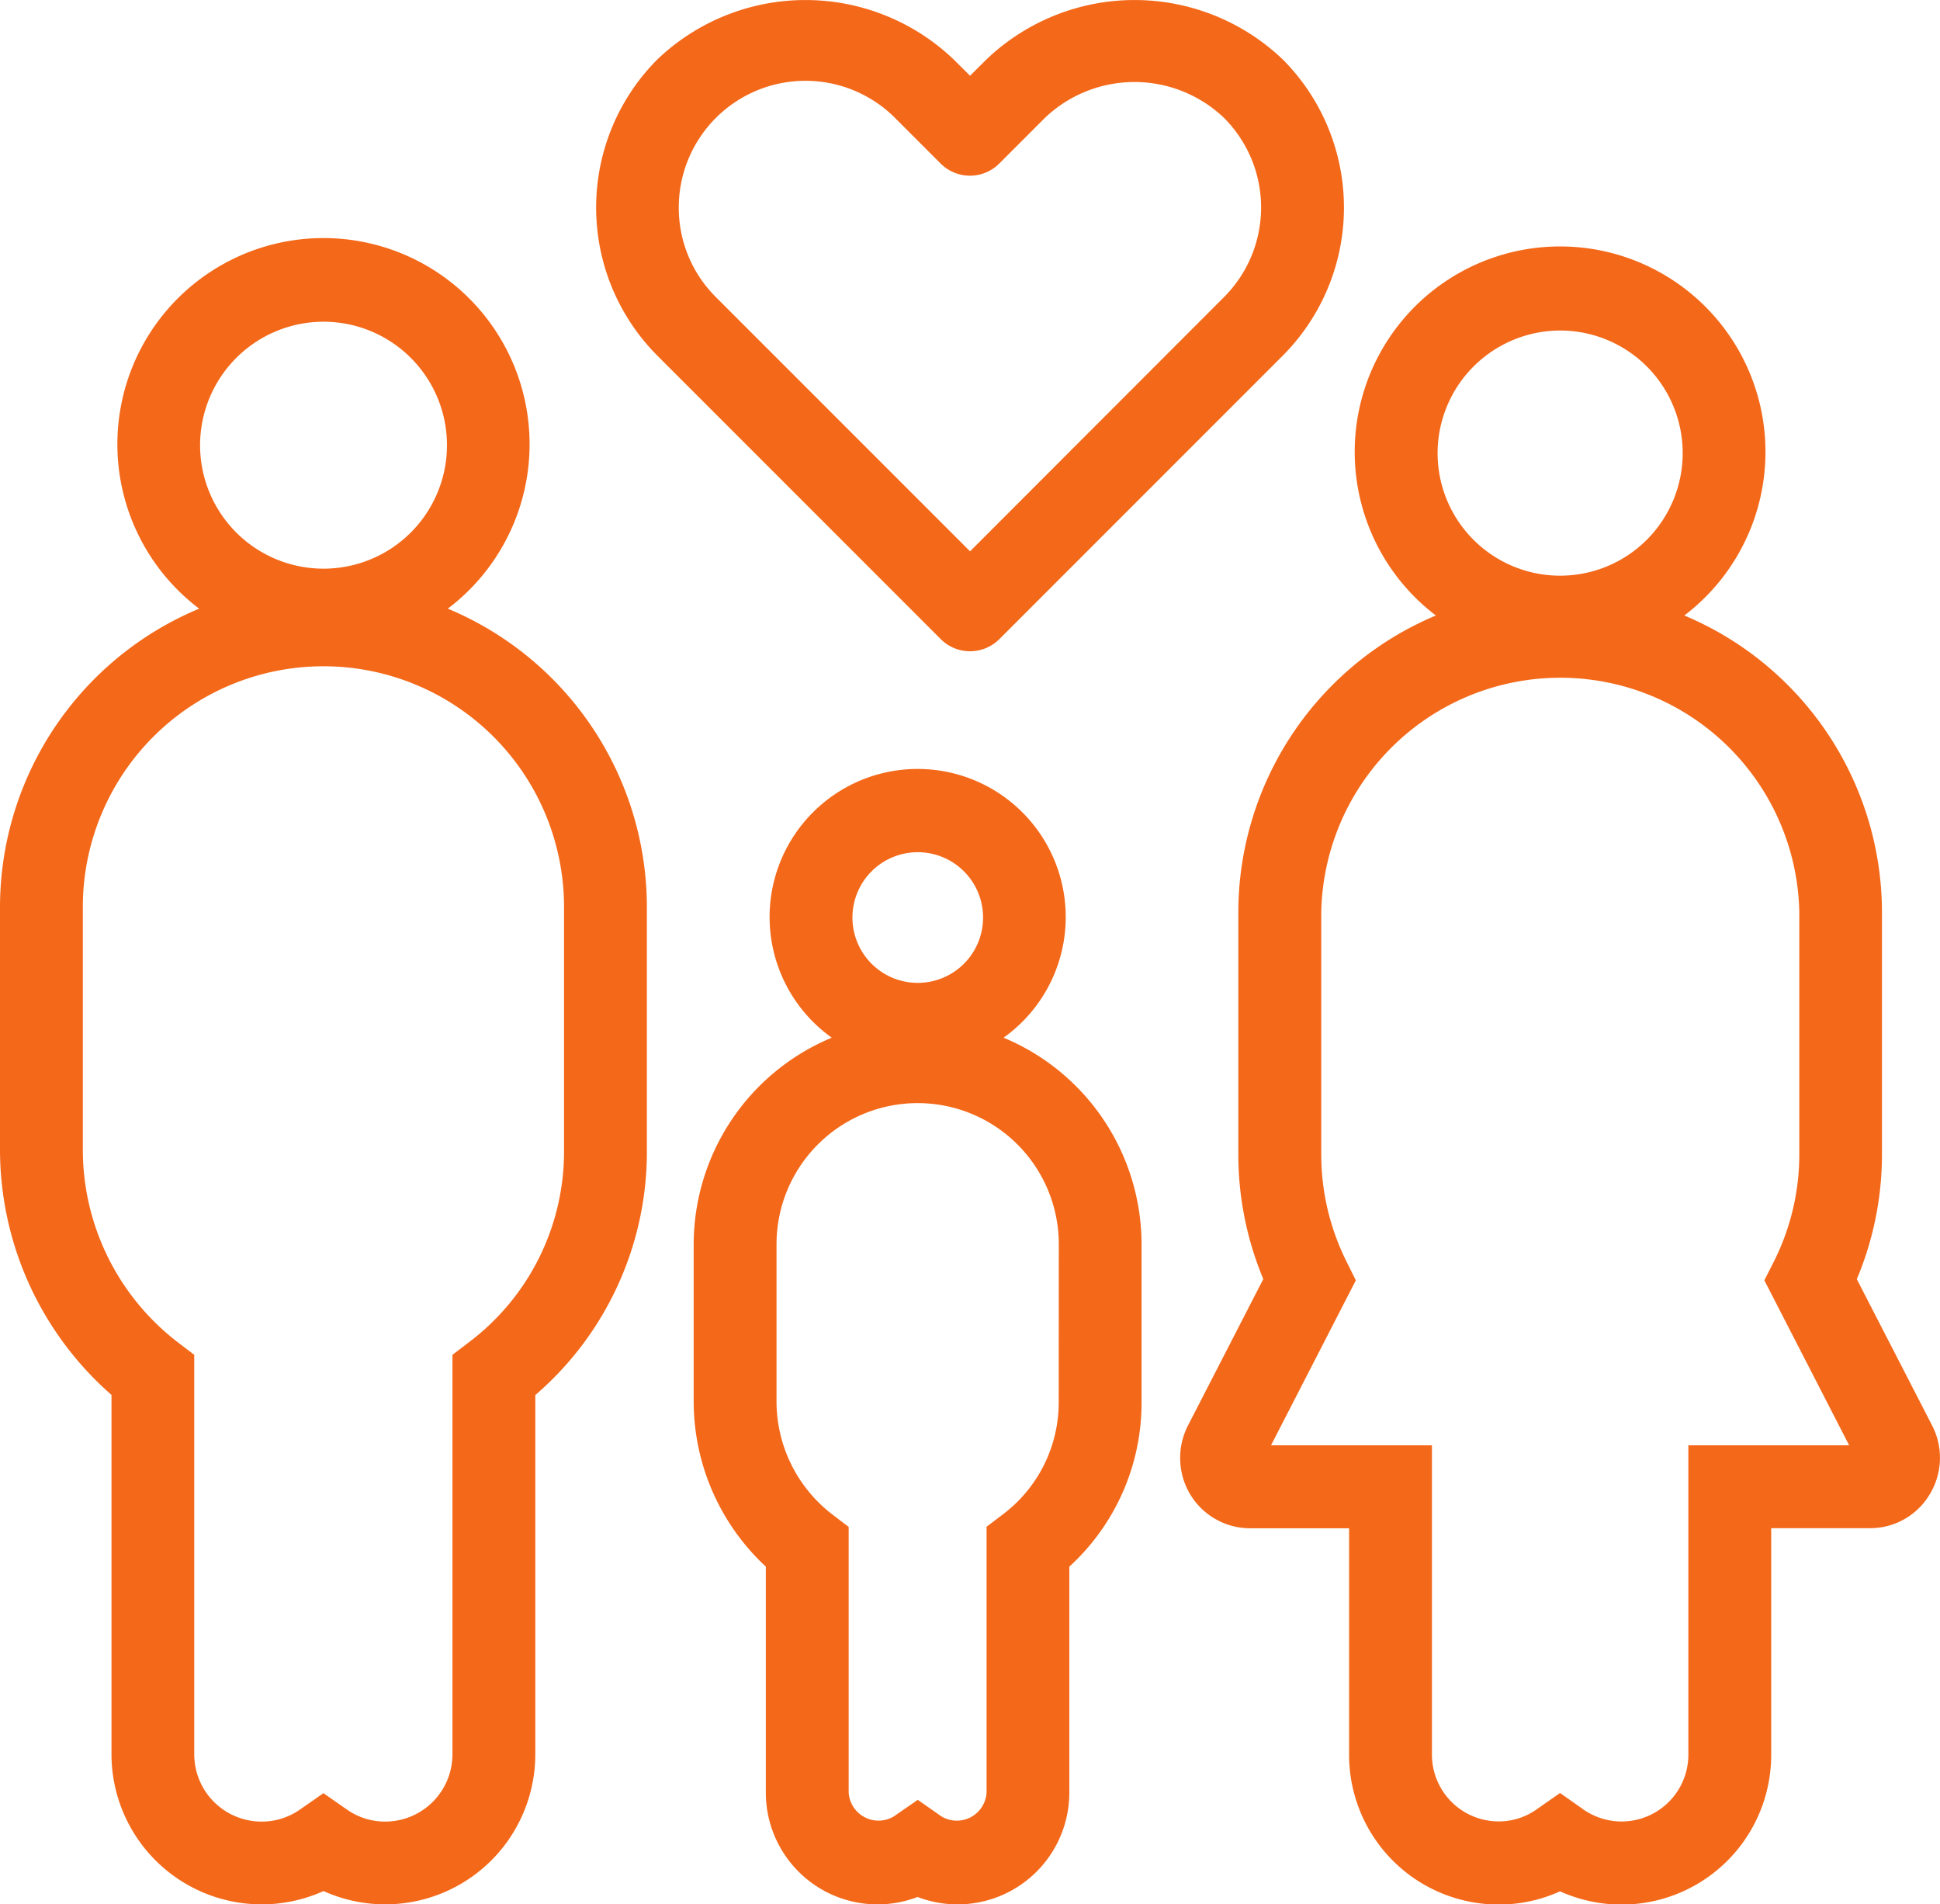<svg xmlns="http://www.w3.org/2000/svg" viewBox="0 0 21.593 21.191">
  <title>Recurso20</title>
  <g id="df0f2a8b-36f2-43c1-a940-d55661d0c2f6" data-name="Capa 2">
    <g id="99f19945-b1ea-46c1-9d2c-0c49b525fb15" data-name="Layer 6">
      <g>
        <path d="M10.797,7.247a.461.461,0,0,0,.326-.135l3.154-3.154a2.334,2.334,0,0,0,0-3.297,2.387,2.387,0,0,0-3.297,0L10.797.843,10.614.661a2.387,2.387,0,0,0-3.297,0,2.334,2.334,0,0,0,0,3.297l3.154,3.154A.461.461,0,0,0,10.797,7.247ZM7.555,2.309a1.41,1.41,0,0,1,2.407-.997l.508.508a.461.461,0,0,0,.652,0l.508-.508a1.444,1.444,0,0,1,1.994,0,1.411,1.411,0,0,1,0,1.994L10.797,6.135,7.968,3.306A1.401,1.401,0,0,1,7.555,2.309Z" fill="#f46819"/>
        <path d="M4.984,6.773a2.294,2.294,0,1,0-2.767-0A3.601,3.601,0,0,0,0,10.092v2.713a3.628,3.628,0,0,0,1.241,2.717V19.522a1.672,1.672,0,0,0,2.36,1.521A1.67,1.67,0,0,0,5.958,19.522v-3.998a3.57,3.57,0,0,0,1.242-2.719V10.092A3.601,3.601,0,0,0,4.984,6.773ZM3.6,3.58A1.374,1.374,0,1,1,2.227,4.953,1.375,1.375,0,0,1,3.6,3.58ZM6.278,12.805a2.656,2.656,0,0,1-1.06,2.132l-.182.139V19.522a.749.749,0,0,1-.747.748.738.738,0,0,1-.425-.132l-.264-.184-.264.184a.74.74,0,0,1-.426.132.749.749,0,0,1-.748-.748v-4.446L1.981,14.938A2.701,2.701,0,0,1,.922,12.805V10.092a2.678,2.678,0,0,1,5.356,0Z" fill="#f46819"/>
        <path d="M11.17,11.547a1.648,1.648,0,1,0-1.912-0A2.494,2.494,0,0,0,7.721,13.846v1.756a2.511,2.511,0,0,0,.803,1.831v2.516a1.244,1.244,0,0,0,1.689,1.16,1.244,1.244,0,0,0,1.689-1.16V17.433a2.468,2.468,0,0,0,.804-1.832V13.846A2.493,2.493,0,0,0,11.17,11.547ZM10.214,9.483a.727.727,0,1,1-.726.726A.727.727,0,0,1,10.214,9.483Zm1.57,6.118a1.56,1.56,0,0,1-.621,1.25l-.182.138v2.958a.332.332,0,0,1-.503.265l-.263-.184-.264.183a.333.333,0,0,1-.505-.264V16.991l-.181-.138a1.585,1.585,0,0,1-.622-1.251V13.846a1.571,1.571,0,0,1,3.142,0Z" fill="#f46819"/>
        <path d="M21.507,15.866l-.84-1.632a3.578,3.578,0,0,0,.28-1.385V10.151a3.585,3.585,0,0,0-2.2-3.302A2.286,2.286,0,1,0,15.982,6.849a3.586,3.586,0,0,0-2.199,3.302v2.698a3.605,3.605,0,0,0,.278,1.384l-.841,1.635a.791.791,0,0,0,.03.765.778.778,0,0,0,.667.373h1.099v2.524a1.665,1.665,0,0,0,1.664,1.663,1.648,1.648,0,0,0,.684-.147,1.665,1.665,0,0,0,2.35-1.515V17.005h1.097a.77.77,0,0,0,.663-.369A.783.783,0,0,0,21.507,15.866ZM17.364,3.678a1.364,1.364,0,1,1-1.363,1.363A1.366,1.366,0,0,1,17.364,3.678Zm1.428,12.405v3.445a.743.743,0,0,1-1.164.61l-.264-.186-.265.185a.725.725,0,0,1-.419.131.743.743,0,0,1-.742-.741V16.083H14.147l.944-1.836-.104-.209a2.672,2.672,0,0,1-.281-1.189V10.151a2.661,2.661,0,0,1,5.321,0v2.698a2.652,2.652,0,0,1-.283,1.189l-.106.209.944,1.836Z" fill="#f46819"/>
      </g>
    </g>
  </g>
</svg>
